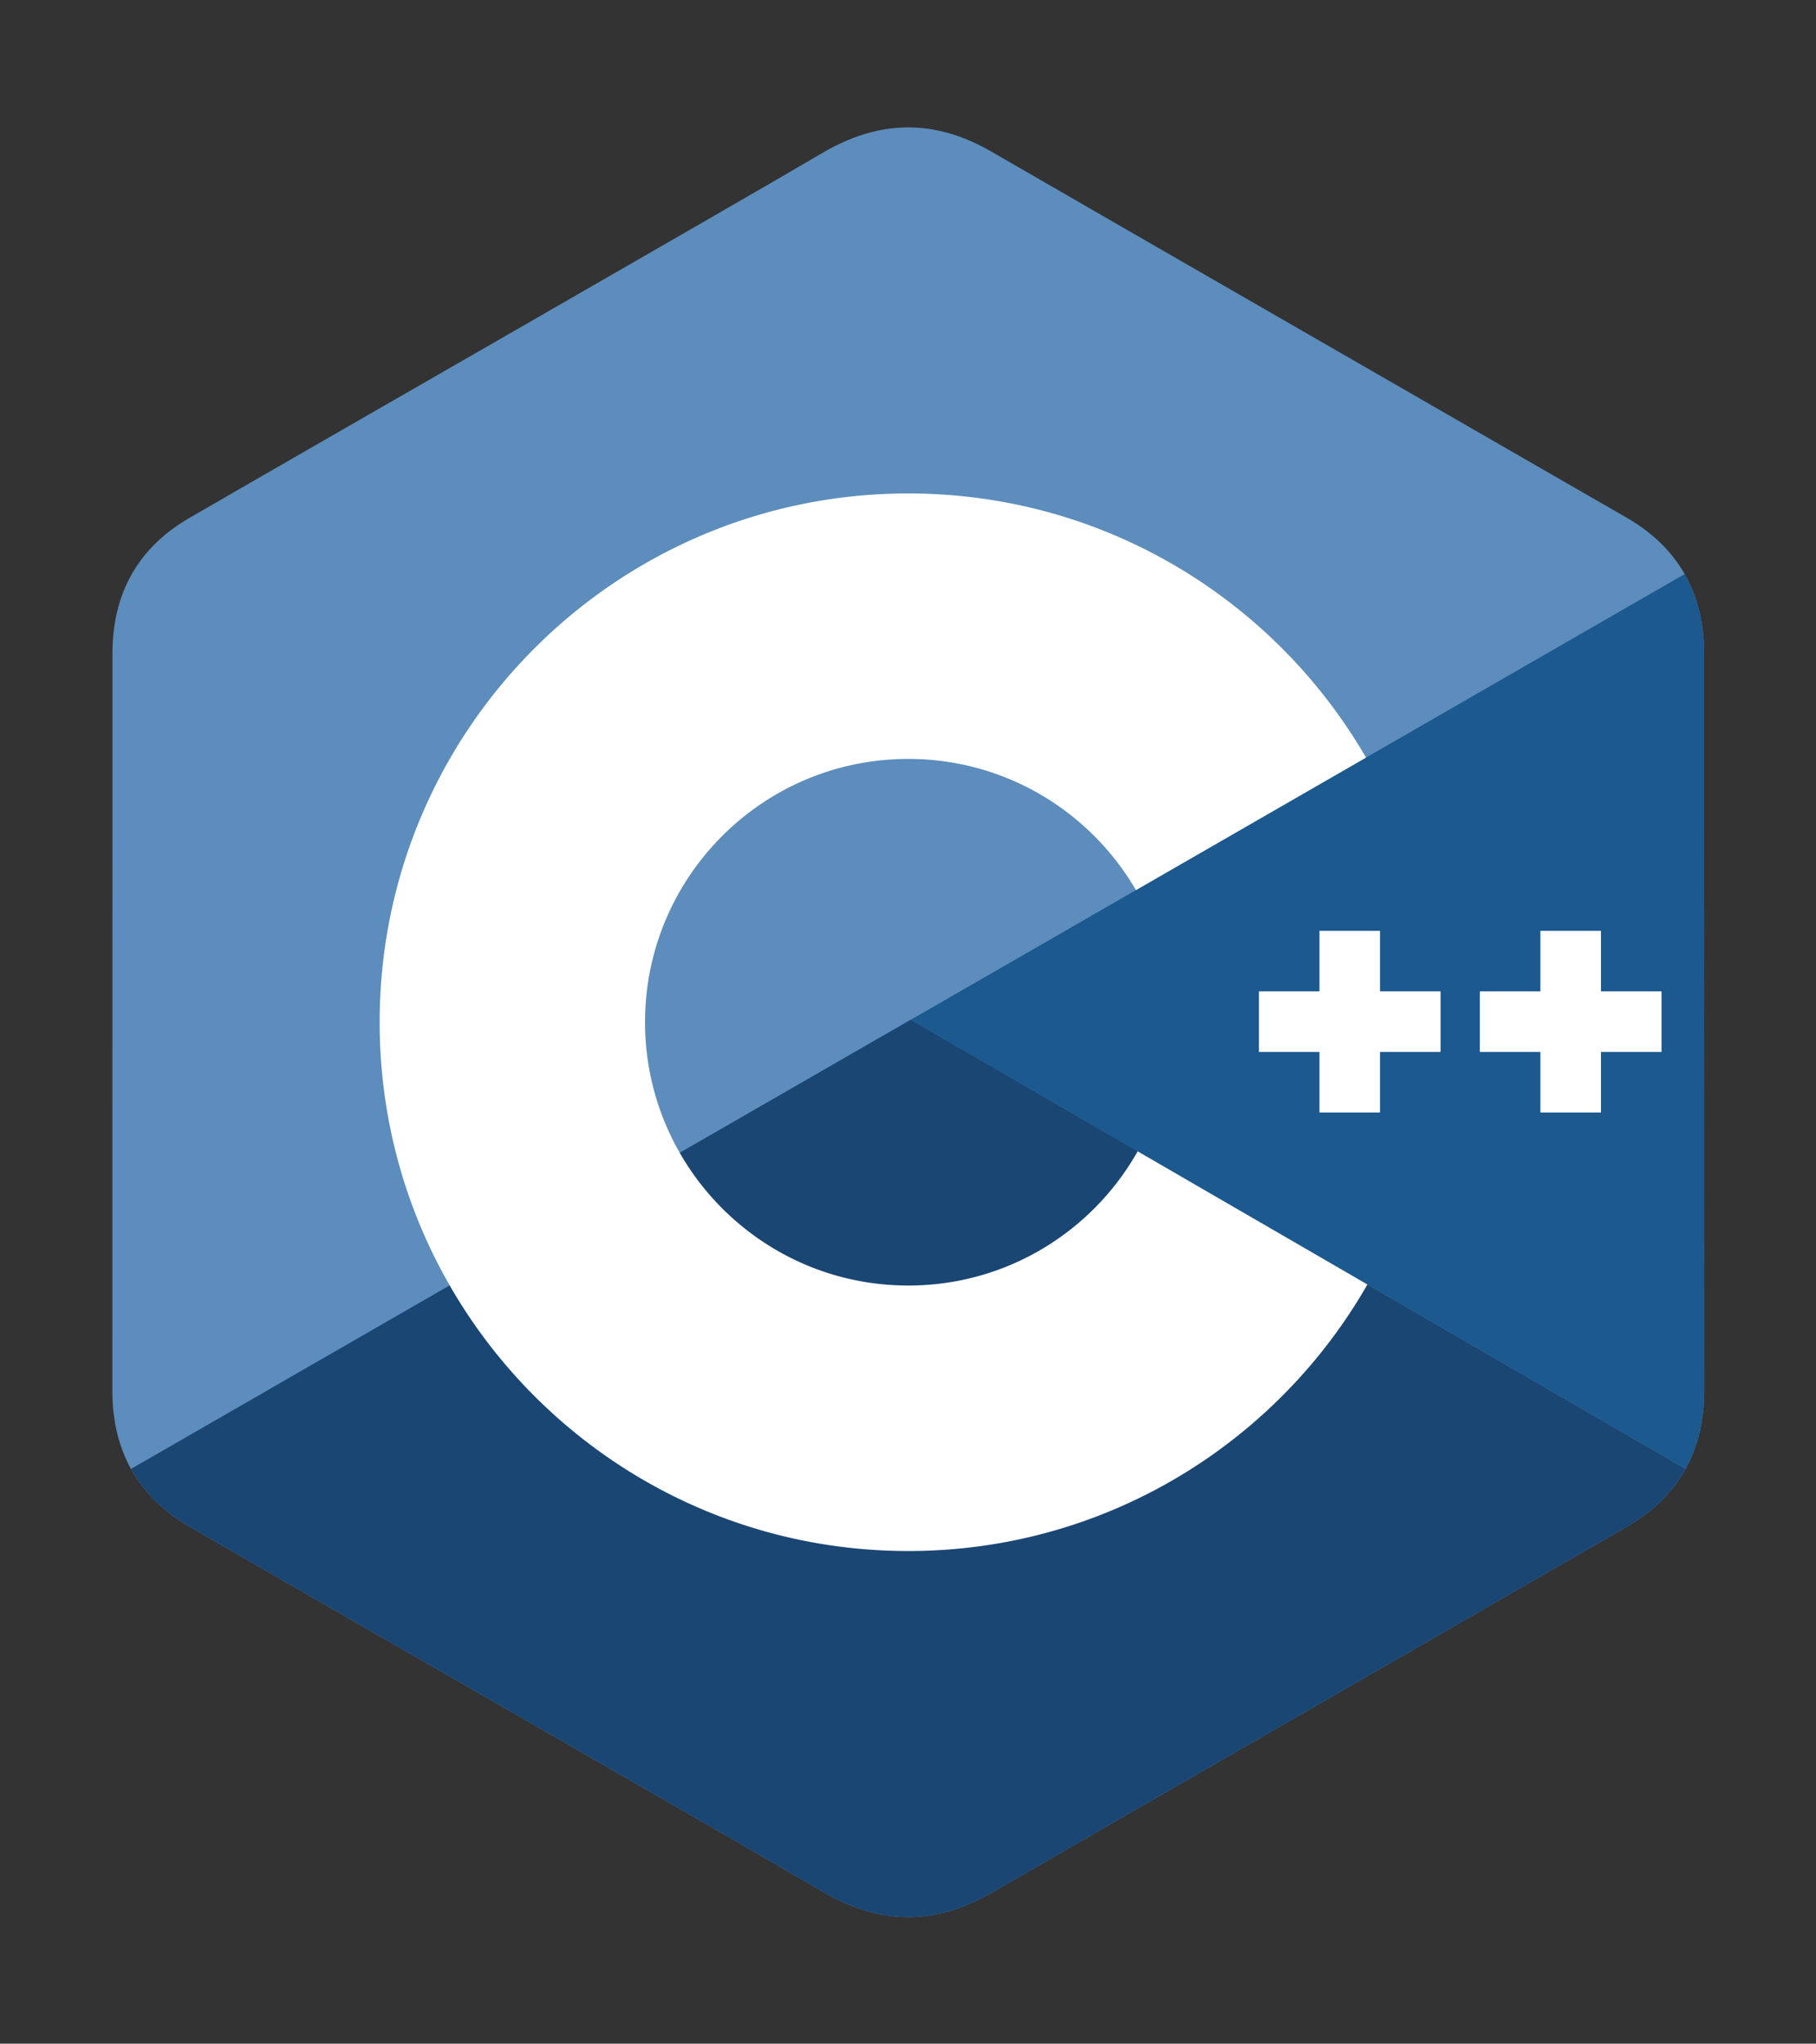 <?xml version="1.0" encoding="UTF-8" standalone="no"?>
<svg
   xmlns:dc="http://purl.org/dc/elements/1.1/"
   xmlns:cc="http://creativecommons.org/ns#"
   xmlns:rdf="http://www.w3.org/1999/02/22-rdf-syntax-ns#"
   xmlns:svg="http://www.w3.org/2000/svg"
   xmlns="http://www.w3.org/2000/svg"
   xmlns:sodipodi="http://sodipodi.sourceforge.net/DTD/sodipodi-0.dtd"
   xmlns:inkscape="http://www.inkscape.org/namespaces/inkscape"
   width="2222"
   height="2500"
   viewBox="0 0 256 288"
   preserveAspectRatio="xMinYMin meet"
   version="1.1"
   id="svg14"
   sodipodi:docname="c++.svg"
   inkscape:version="1.0.2-2 (e86c870879, 2021-01-15)">
  <rect x="0" y="0" width="256" height="288" fill="#333333" stroke="none"/>
  <defs
     id="defs18" />
  <sodipodi:namedview
     pagecolor="#ffffff"
     bordercolor="#666666"
     borderopacity="1"
     objecttolerance="10"
     gridtolerance="10"
     guidetolerance="10"
     inkscape:pageopacity="0"
     inkscape:pageshadow="2"
     inkscape:window-width="1920"
     inkscape:window-height="1027"
     id="namedview16"
     showgrid="false"
     inkscape:zoom="0.12162237"
     inkscape:cx="-1387.4762"
     inkscape:cy="151.98708"
     inkscape:window-x="-8"
     inkscape:window-y="-8"
     inkscape:window-maximized="1"
     inkscape:current-layer="svg14" />
  <g
     id="g28"
     transform="matrix(0.878,0,0,0.878,15.839,17.72)"
     style="stroke-width:1.139">
    <path
       d="m 255.569,84.72 c -0.002,-4.83 -1.035,-9.098 -3.124,-12.761 -2.052,-3.602 -5.125,-6.621 -9.247,-9.008 C 209.173,43.332 175.115,23.773 141.101,4.134 131.931,-1.16 123.04,-0.967 113.938,4.403 100.395,12.39 32.59,51.237 12.385,62.94 4.064,67.757 0.015,75.129 0.013,84.711 0,124.166 0.013,163.62 0,203.076 c 0.002,4.724 0.991,8.909 2.988,12.517 2.053,3.711 5.169,6.813 9.386,9.254 20.206,11.703 88.02,50.547 101.56,58.536 9.106,5.373 17.997,5.565 27.17,0.269 34.015,-19.64 68.075,-39.198 102.105,-58.817 4.217,-2.44 7.333,-5.544 9.386,-9.252 1.994,-3.608 2.985,-7.793 2.987,-12.518 0,0 0,-78.889 -0.013,-118.345"
       fill="#5c8dbc"
       id="path2"
       style="stroke-width:1.32" />
    <path
       d="M 128.182,143.509 2.988,215.593 c 2.053,3.711 5.169,6.813 9.386,9.254 20.206,11.703 88.02,50.547 101.56,58.536 9.106,5.373 17.997,5.565 27.17,0.269 34.015,-19.64 68.075,-39.198 102.105,-58.817 4.217,-2.44 7.333,-5.544 9.386,-9.252 L 128.182,143.509"
       fill="#1a4674"
       id="path4"
       style="stroke-width:1.32" />
    <path
       d="m 91.101,164.861 c 7.285,12.718 20.98,21.296 36.69,21.296 15.807,0 29.58,-8.687 36.828,-21.541 l -36.437,-21.107 -37.081,21.352"
       fill="#1a4674"
       id="path6"
       style="stroke-width:1.32" />
    <path
       d="m 255.569,84.72 c -0.002,-4.83 -1.035,-9.098 -3.124,-12.761 l -124.263,71.55 124.413,72.074 c 1.994,-3.608 2.985,-7.793 2.987,-12.518 0,0 0,-78.889 -0.013,-118.345"
       fill="#1b598e"
       id="path8"
       style="stroke-width:1.32" />
    <path
       d="m 248.728,148.661 h -9.722 v 9.724 h -9.724 v -9.724 h -9.721 v -9.721 h 9.721 v -9.722 h 9.724 v 9.722 h 9.722 v 9.721 m -35.475,0 h -9.721 v 9.724 h -9.722 v -9.724 h -9.722 v -9.721 h 9.722 v -9.722 h 9.722 v 9.722 h 9.721 v 9.721"
       fill="#ffffff"
       id="path10"
       style="stroke-width:1.32" />
    <path
       d="m 164.619,164.616 c -7.248,12.854 -21.021,21.541 -36.828,21.541 -15.71,0 -29.405,-8.578 -36.69,-21.296 a 42.062,42.062 0 0 1 -5.574,-20.968 c 0,-23.341 18.923,-42.263 42.264,-42.263 15.609,0 29.232,8.471 36.553,21.059 l 36.941,-21.272 C 186.602,76.071 159.189,59.019 127.791,59.019 c -46.876,0 -84.875,38 -84.875,84.874 0,15.378 4.091,29.799 11.241,42.238 14.646,25.48 42.137,42.637 73.634,42.637 31.555,0 59.089,-17.226 73.714,-42.781 l -36.886,-21.371"
       fill="#ffffff"
       id="path12"
       style="stroke-width:1.32" />
  </g>
</svg>
